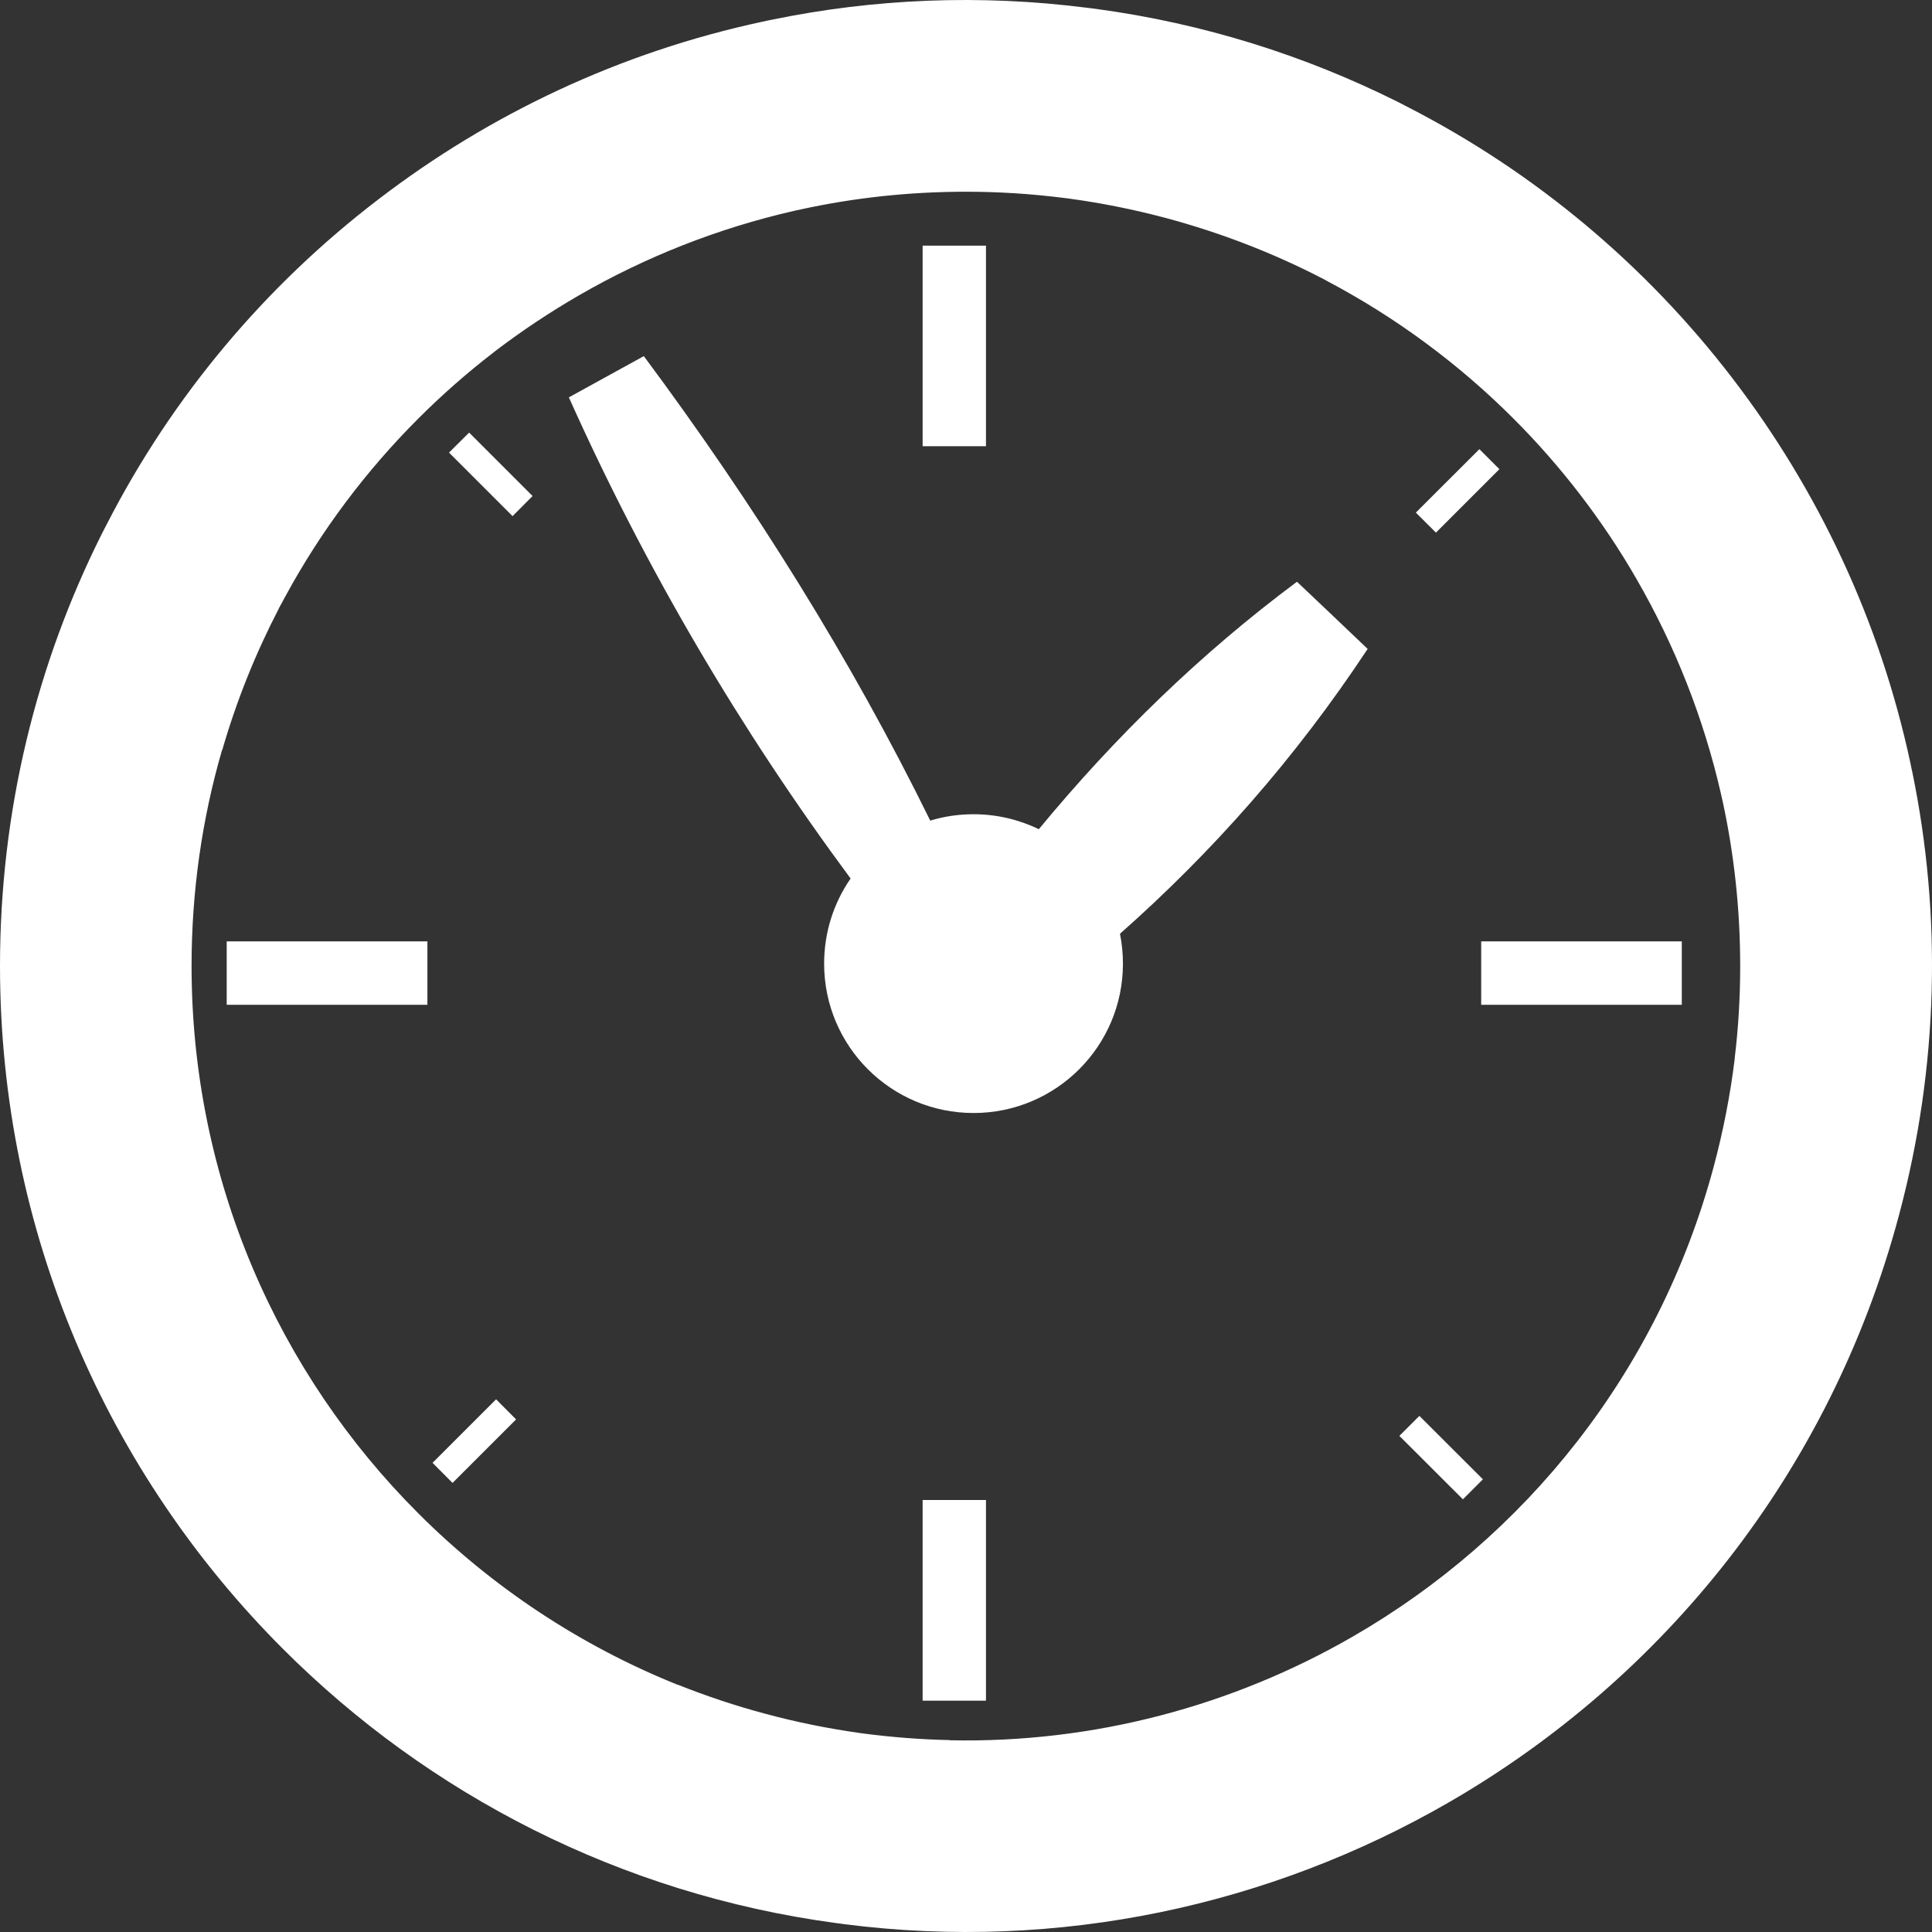 <?xml version="1.0" standalone="no"?><!DOCTYPE svg PUBLIC "-//W3C//DTD SVG 1.1//EN" "http://www.w3.org/Graphics/SVG/1.1/DTD/svg11.dtd"><svg class="icon" style="" viewBox="0 0 1024 1024" version="1.1" xmlns="http://www.w3.org/2000/svg" p-id="3931" xmlns:xlink="http://www.w3.org/1999/xlink" width="200" height="200"><rect x="0" y="0" width="1024" height="1024" fill="#333333" stroke="none"/><defs><style type="text/css"><![CDATA[
@font-face { font-family: uc-nexus-iconfont; src: url("chrome-extension://pogijhnlcfmcppgimcaccdkmbedjkmhi/res/font_1476274416_922599.woff") format("woff"), url("chrome-extension://pogijhnlcfmcppgimcaccdkmbedjkmhi/res/font_1476274416_922599.ttf") format("truetype"); }

]]></style></defs><path d="M576.35 4.142l2.477 0.3 2.321 0.305c56.697 7.671 110.464 24.631 159.74 49.267l1.964 1.006 2.828 1.465c68.667 35.137 127.125 84.759 172.413 143.823 45.386 59.162 78.204 128.417 94.41 203.89l0.656 3.231 0.402 1.767c15.545 75.517 14.188 155.733-7.17 235.284-36.55 136.553-125.057 245.292-238.498 310.812-94.612 54.624-206.59 79.158-320.335 64.568l-2.523-0.355-2.321-0.299c-113.647-15.349-215.529-68.004-292.771-145.287C57.302 781.282 0.001 653.313 0.001 511.973c0-82.284 19.386-160.023 53.921-228.929l0.955-1.87 1.566-3.027c35.14-68.653 84.766-127.11 143.99-172.39 59.064-45.335 128.281-78.099 203.656-94.251l3.232-0.702 1.819-0.356C463.163-0.704 519.503-3.128 576.35 4.142L576.35 4.142zM271.67 273.558l10.603-10.653-33.626-33.621-10.654 10.601L271.67 273.558 271.67 273.558zM750.427 271.688l10.653 10.601 33.624-33.621-10.602-10.602L750.427 271.688 750.427 271.688zM752.299 750.446l-10.603 10.597 33.67 33.621 10.602-10.601L752.299 750.446 752.299 750.446zM273.535 752.313l-10.601-10.654-33.669 33.671 10.596 10.653L273.535 752.313 273.535 752.313zM522.585 795.02l-33.573 0 0 106.36 33.573 0L522.585 795.02 522.585 795.02zM522.585 130.188l-33.573 0 0 106.314 33.573 0L522.585 130.188 522.585 130.188zM785.06 498.951l0 33.621 106.327 0 0-33.621L785.06 498.951 785.06 498.951zM120.159 498.951l0 33.621 106.373 0 0-33.621L120.159 498.951 120.159 498.951zM516.019 431.561c-8.025 0-15.701 1.162-22.969 3.382-42.057-85.612-93.247-167.442-151.809-246.193-13.23 7.273-26.507 14.593-39.734 21.86 40.892 91.216 90.873 176.072 149.337 255.028-8.888 12.819-14.037 28.368-14.037 45.127 0 43.713 35.444 79.154 79.211 79.154 43.72 0 79.163-35.44 79.163-79.154 0-5.448-0.554-10.752-1.565-15.848 48.616-43.008 92.79-92.685 131.265-150.989-12.469-11.863-24.938-23.778-37.46-35.591-51.041 38.015-96.33 82.081-136.818 131.147C540.152 434.44 528.39 431.561 516.019 431.561L516.019 431.561zM919.459 560.99l-0.053 0c1.97-16.104 2.928-32.46 2.928-49.014 0-29.888-3.179-58.965-9.239-87.029l-0.604-2.626-0.305-1.411c-9.187-40.237-24.385-78.702-44.833-114.09-8.934-15.549-18.934-30.435-29.887-44.724-10.903-14.187-22.716-27.667-35.341-40.284-28.925-28.926-62.146-53.513-98.6-72.792l-1.362-0.76-2.221-1.157c-25.548-13.124-52.912-23.728-81.791-31.501-17.059-4.546-34.124-7.977-51.192-10.297l-0.603-0.104-2.933-0.352c-16.858-2.12-34.027-3.231-51.497-3.231-29.886 0-59.064 3.179-87.136 9.29l-2.523 0.555-1.416 0.303c-40.235 9.188-78.754 24.385-114.097 44.83-15.147 8.782-29.787 18.476-43.72 29.076l-0.252 0.199-0.351 0.253-0.813 0.655c-14.03 10.8-27.363 22.514-39.879 35.032-27.769 27.763-51.601 59.466-70.479 94.246l-0.403 0.708-1.416 2.677-1.612 2.926-0.104 0.305c-12.215 23.52-22.313 48.559-29.938 74.911l-0.098-0.052c-10.553 36.299-16.155 74.764-16.155 114.441 0 113.33 45.939 215.957 120.209 290.165 38.87 38.866 85.522 69.963 137.37 90.813l0.052-0.051c14.992 5.953 30.542 11.205 46.548 15.446 16.76 4.542 33.619 7.878 50.382 10.249l1.411 0.152 0.507 0.103c14.895 1.917 30.038 3.129 45.385 3.433l-0.052 0.1c76.187 1.617 149.944-18.17 213.759-55.023 90.978-52.505 161.906-139.683 191.239-249.169C913.444 599.104 917.13 580.021 919.459 560.99z" p-id="3932" fill="#ffffff"></path></svg>